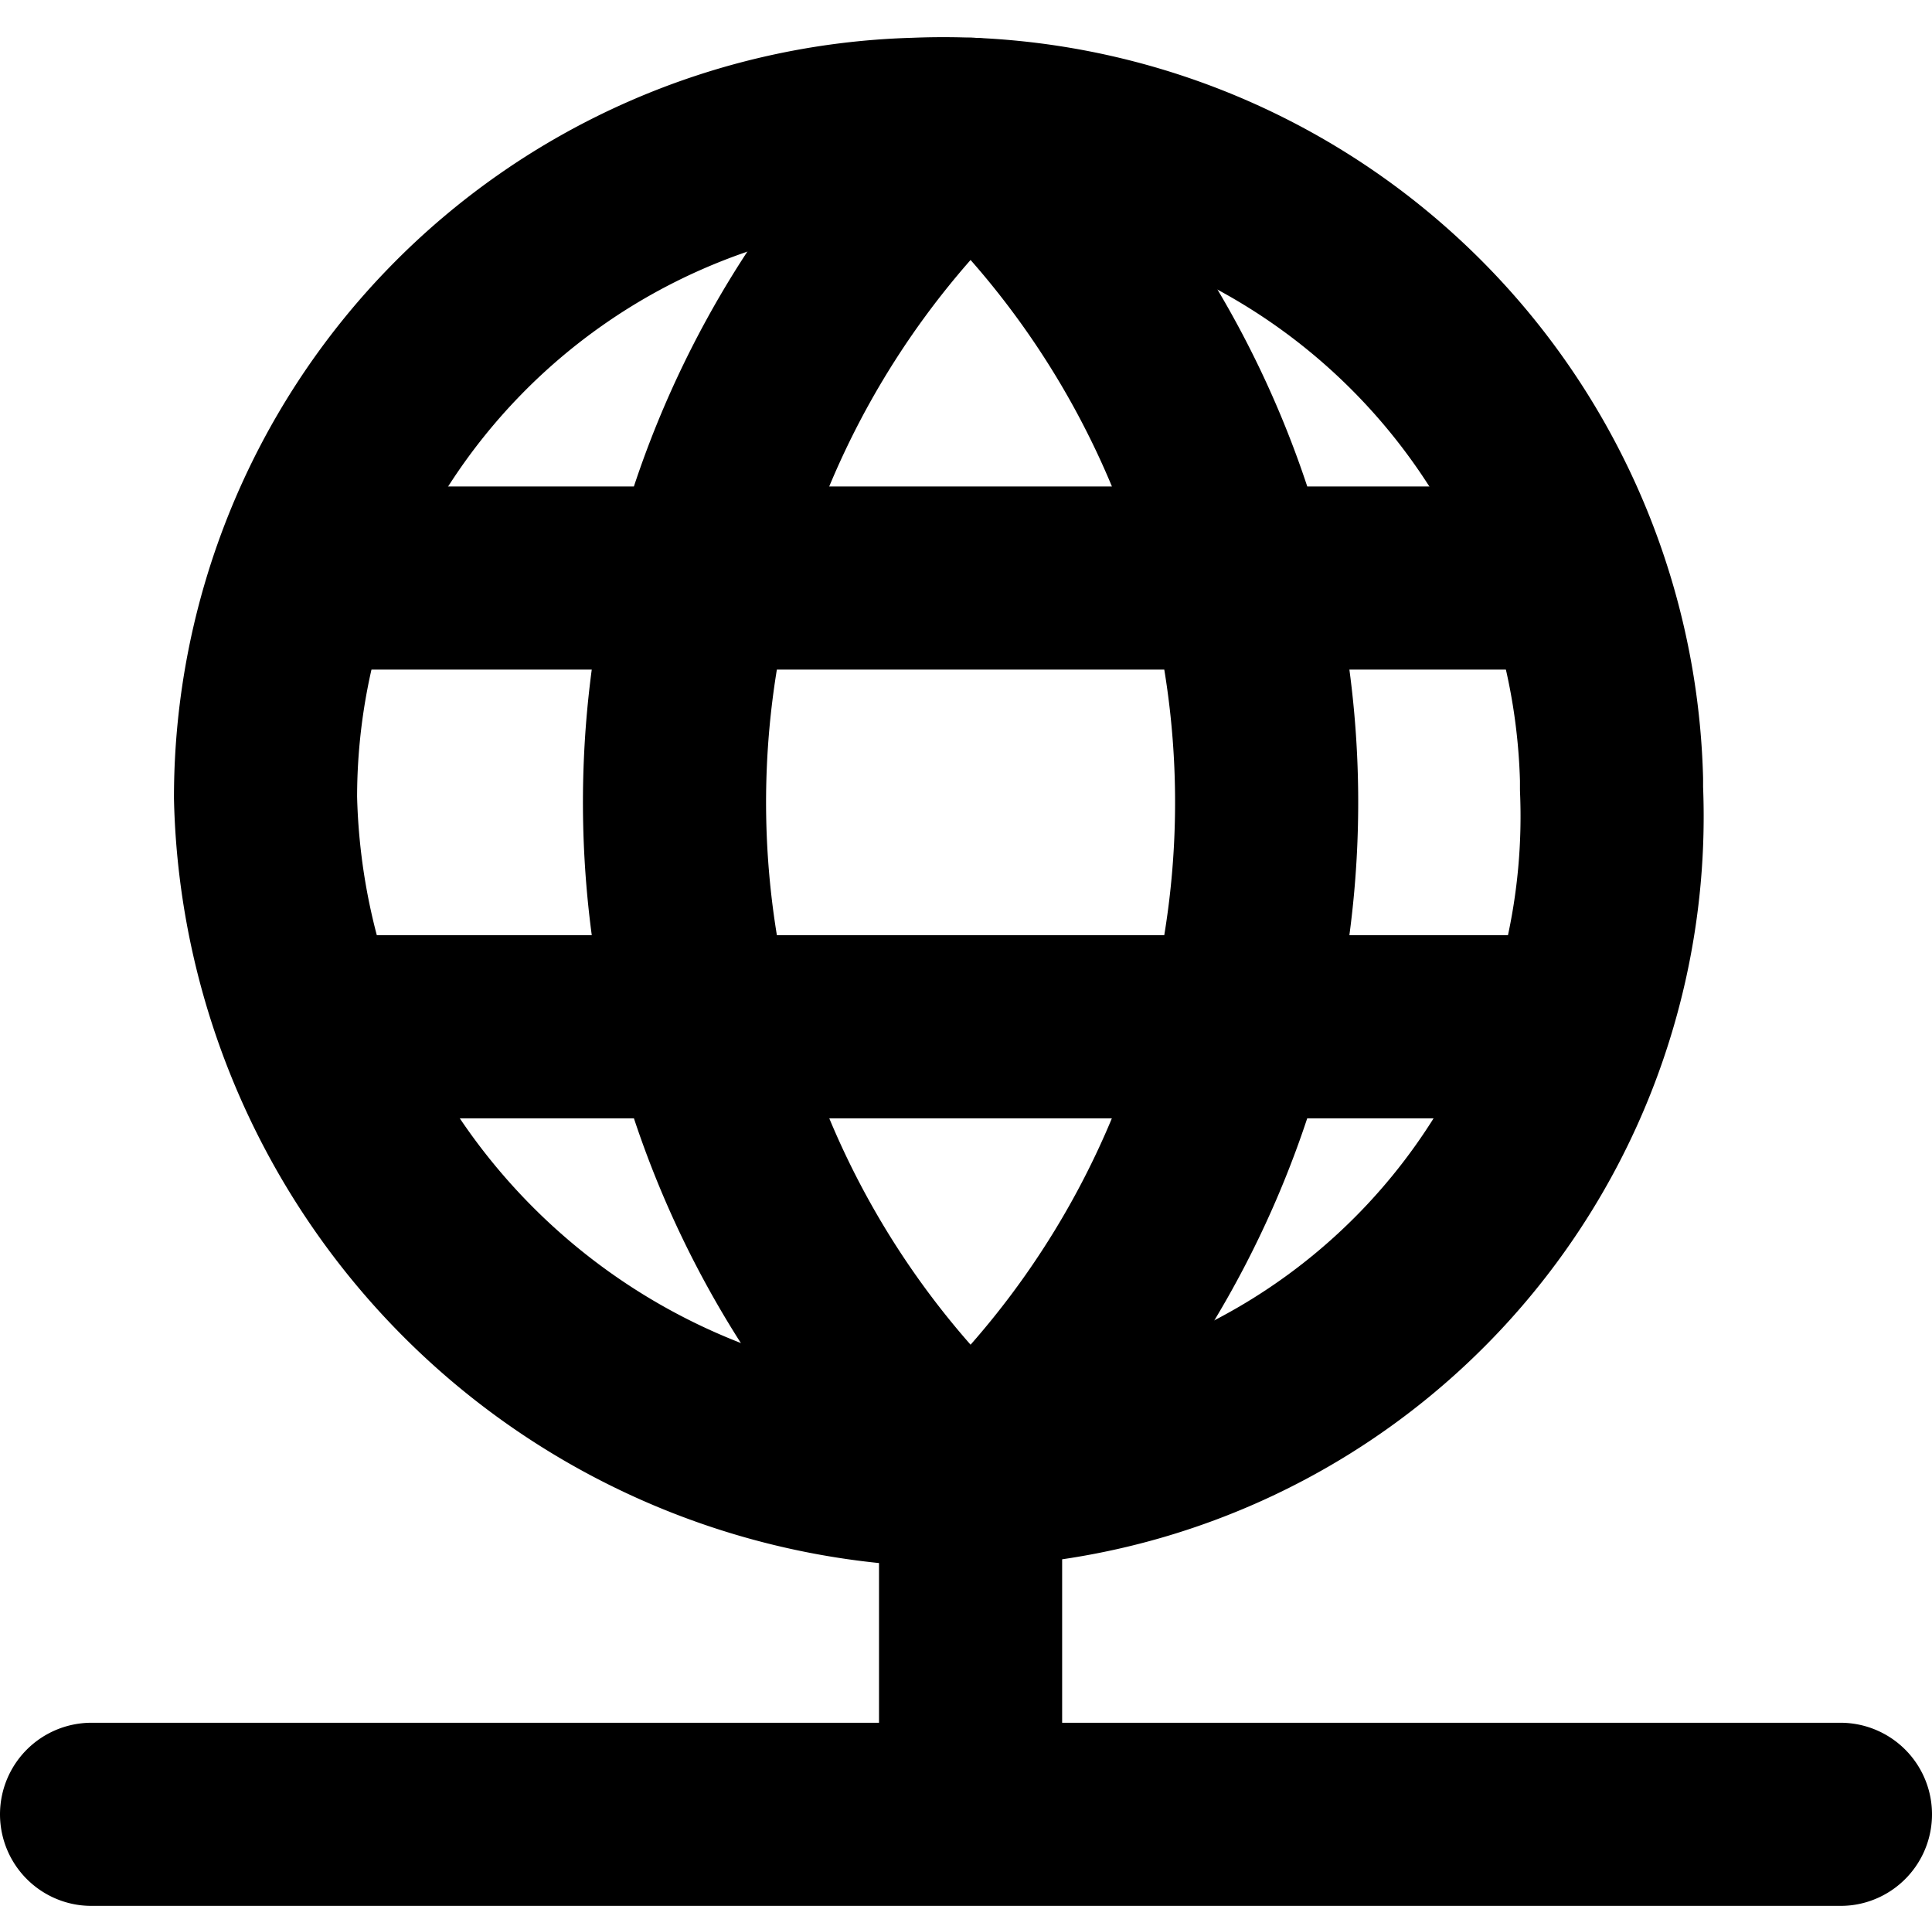 <svg xmlns="http://www.w3.org/2000/svg" viewBox="0 0 21.1 20.813"><g fill="none" stroke="currentColor" stroke-linecap="round" stroke-linejoin="round" stroke-width="2"><path d="M10.6 16.112a7.2 7.2 0 007-7.5v-.1a7.3 7.3 0 00-7.6-7.1 7.3 7.3 0 00-7.1 7.3 7.578 7.578 0 007.7 7.4zm-9.6 3.7h19.1m-9.5-3.7v3.7"/><path d="M10.6 1.412a9.969 9.969 0 00-.6 14.1l.1.1.5.5m0-14.7a9.969 9.969 0 01.6 14.1l-.1.1-.5.5m-7.2-9.8h13.7m-13.7 4.9h13.7"/></g></svg>